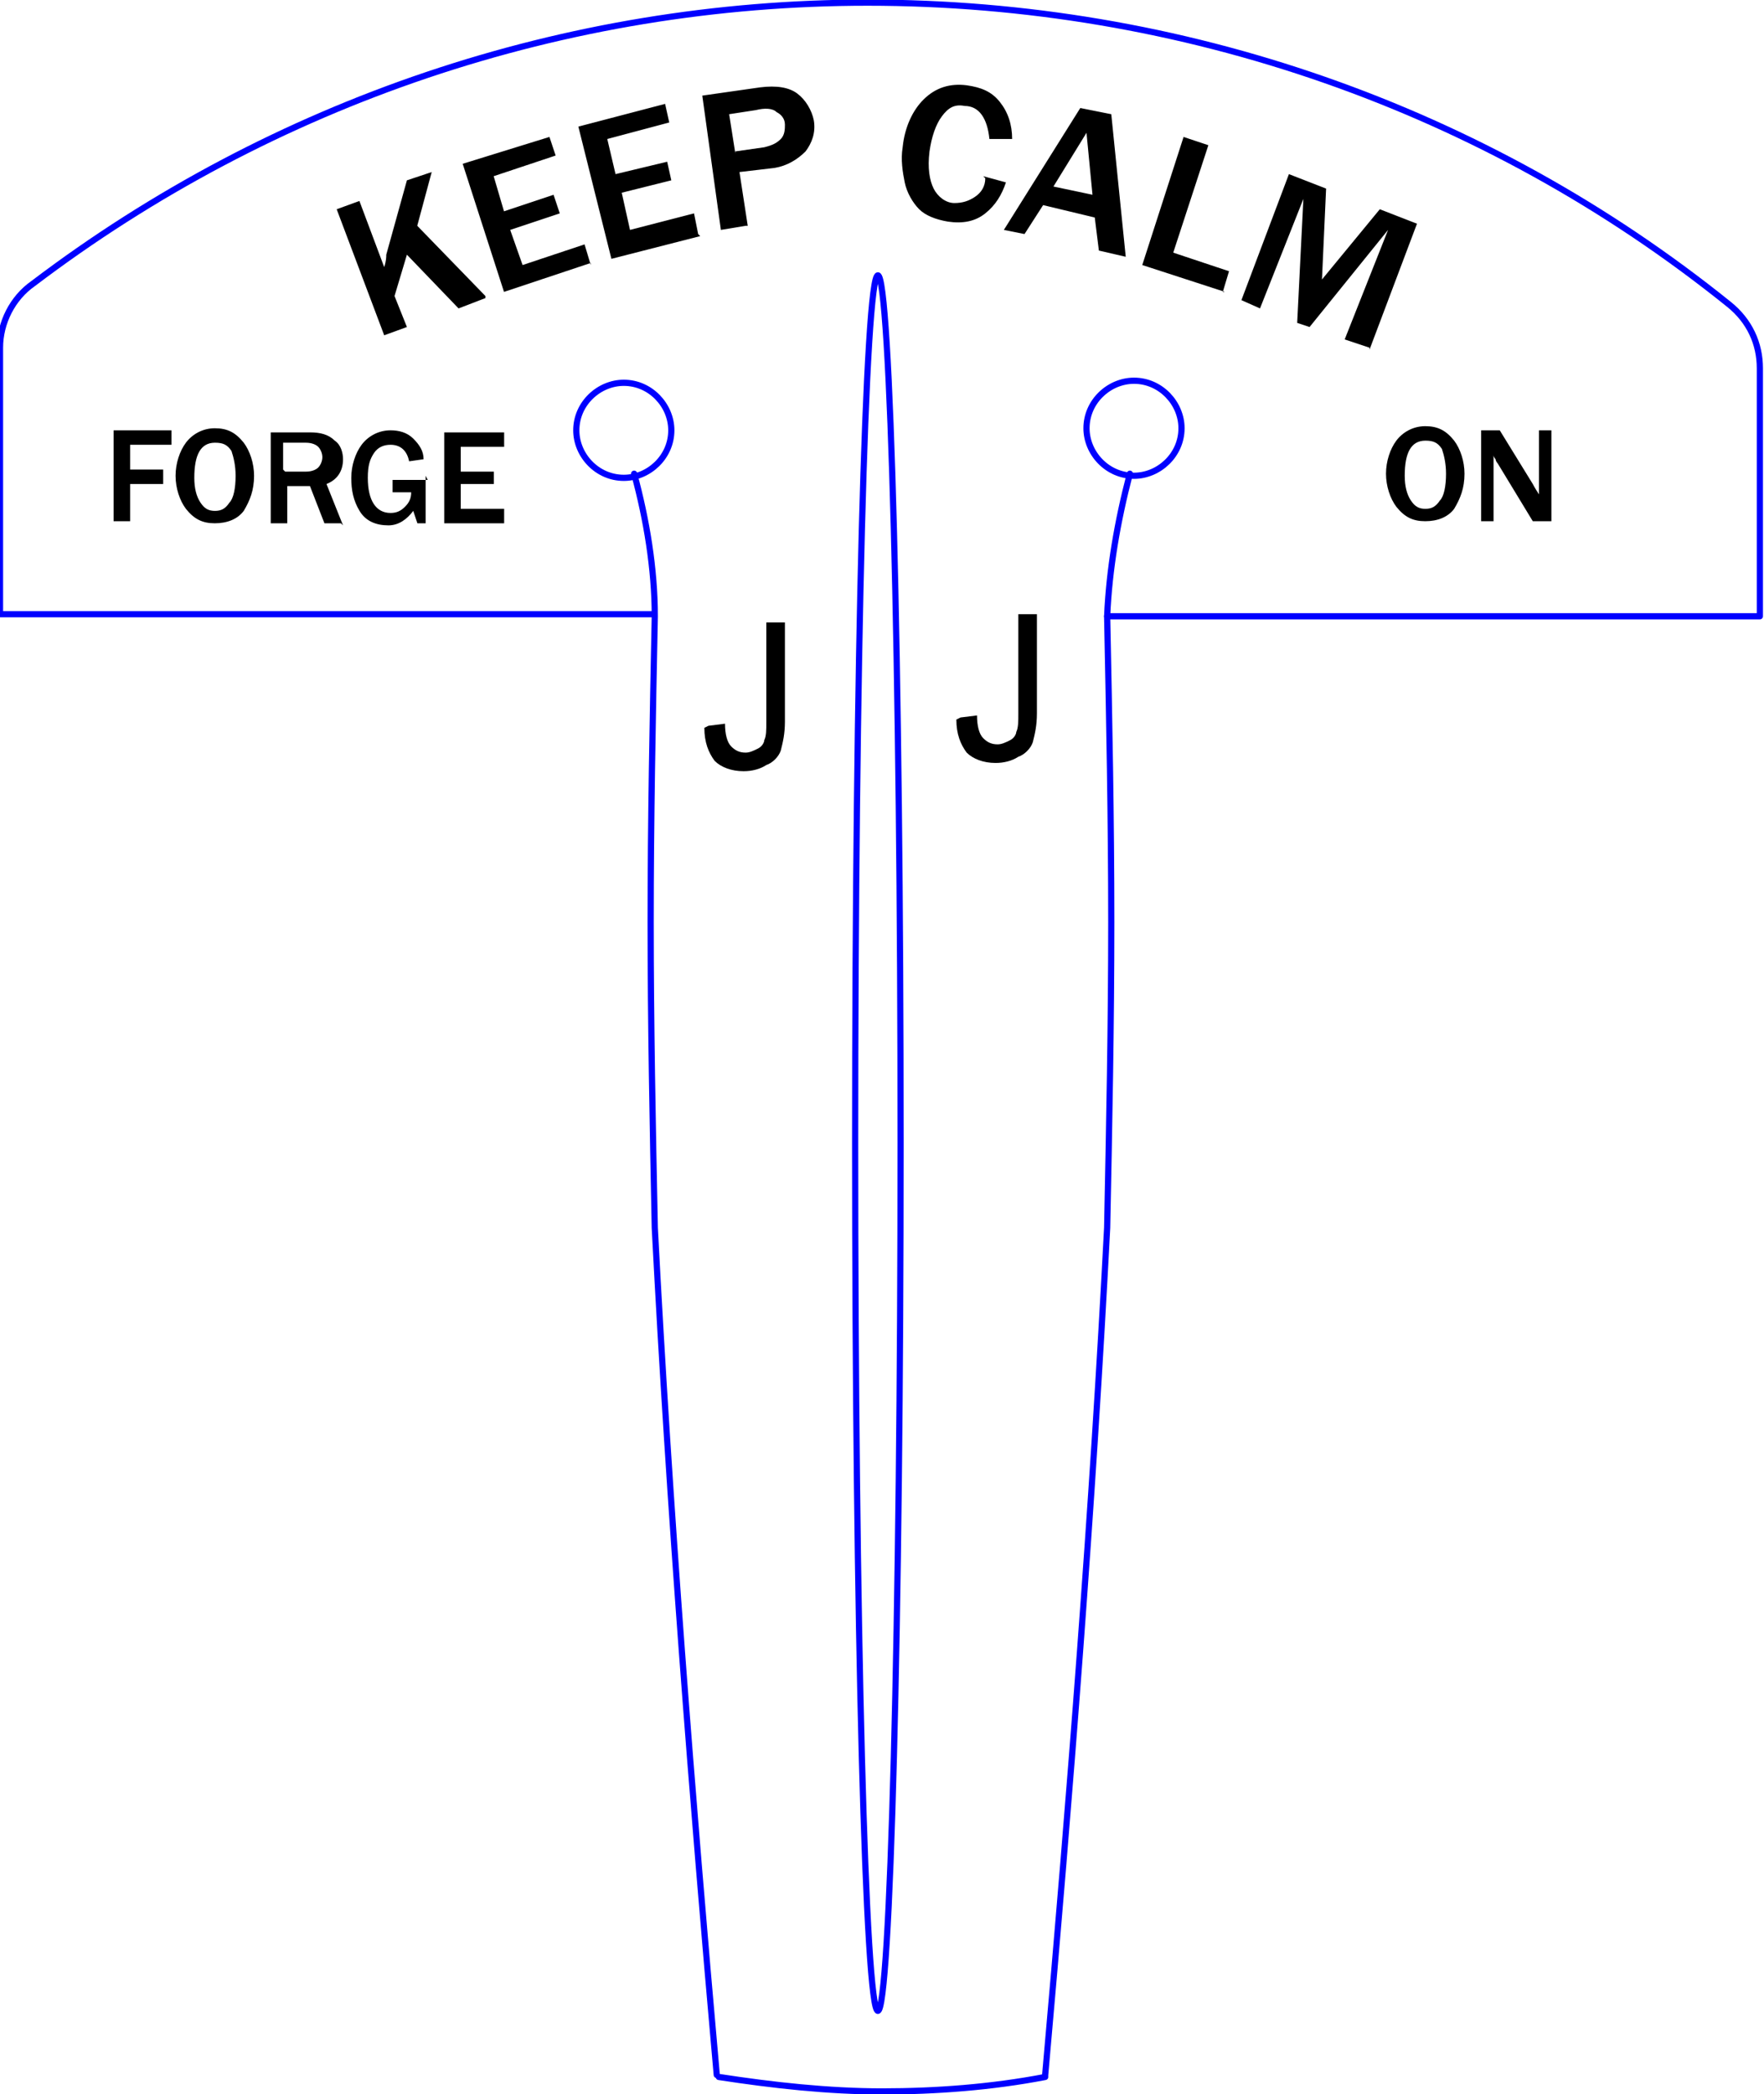 <?xml version="1.0" encoding="UTF-8"?>
<!DOCTYPE svg PUBLIC "-//W3C//DTD SVG 1.1//EN" "http://www.w3.org/Graphics/SVG/1.1/DTD/svg11.dtd">
<!-- Creator: CorelDRAW X5 -->
<svg xmlns="http://www.w3.org/2000/svg" xml:space="preserve" width="0.851in" height="1.01in" style="shape-rendering:geometricPrecision; text-rendering:geometricPrecision; image-rendering:optimizeQuality; fill-rule:evenodd; clip-rule:evenodd"
viewBox="0 0 0.854 1.013"
 xmlns:xlink="http://www.w3.org/1999/xlink">
 <defs>
  <style type="text/css">
   <![CDATA[
    .str0 {stroke:blue;stroke-width:0.003;stroke-linecap:round;stroke-linejoin:round}
    .fil1 {fill:none}
    .fil0 {fill:black;fill-rule:nonzero}
   ]]>
  </style>
 </defs>
 <g id="Layer_x0020_1">
  <g id="_899242472">
   <path id="_896156040" class="fil0" d="M0.69 0.252c-0.006,0 -0.01,-0.002 -0.014,-0.007 -0.003,-0.004 -0.005,-0.01 -0.005,-0.016 0,-0.006 0.002,-0.012 0.005,-0.016 0.003,-0.004 0.008,-0.007 0.014,-0.007 0.006,0 0.01,0.002 0.014,0.007 0.003,0.004 0.005,0.01 0.005,0.016 0,0.007 -0.002,0.012 -0.005,0.017 -0.003,0.004 -0.008,0.006 -0.014,0.006zm6.71379e-005 -0.006c0.003,0 0.005,-0.001 0.007,-0.004 0.002,-0.002 0.003,-0.007 0.003,-0.013 0,-0.005 -0.001,-0.009 -0.002,-0.012 -0.002,-0.003 -0.004,-0.004 -0.008,-0.004 -0.007,0 -0.01,0.006 -0.01,0.017 0,0.005 0.001,0.009 0.003,0.012 0.002,0.003 0.004,0.004 0.007,0.004zm0.06 0.006l-0.008 0 -0.017 -0.028c-0,-0 -0.001,-0.001 -0.001,-0.002 -0,-0 -0.001,-0.001 -0.001,-0.002l0 0.032 -0.006 0 0 -0.044 0.009 0 0.016 0.026c0,0 0.001,0.002 0.003,0.005l0 -0.031 0.006 0 0 0.044z"/>
   <path id="_895922960" class="fil0" d="M0.063 0.252l-0.008 0 0 -0.044 0.028 0 0 0.007 -0.02 0 0 0.012 0.016 0 0 0.007 -0.016 0 0 0.019zm0.041 0.001c-0.006,0 -0.01,-0.002 -0.014,-0.007 -0.003,-0.004 -0.005,-0.01 -0.005,-0.016 0,-0.006 0.002,-0.012 0.005,-0.016 0.003,-0.004 0.008,-0.007 0.014,-0.007 0.006,0 0.01,0.002 0.014,0.007 0.003,0.004 0.005,0.01 0.005,0.016 0,0.007 -0.002,0.012 -0.005,0.017 -0.003,0.004 -0.008,0.006 -0.014,0.006zm6.71379e-005 -0.006c0.003,0 0.005,-0.001 0.007,-0.004 0.002,-0.002 0.003,-0.007 0.003,-0.013 0,-0.005 -0.001,-0.009 -0.002,-0.012 -0.002,-0.003 -0.004,-0.004 -0.008,-0.004 -0.007,0 -0.01,0.006 -0.01,0.017 0,0.005 0.001,0.009 0.003,0.012 0.002,0.003 0.004,0.004 0.007,0.004zm0.061 0.006l-0.008 0 -0.007 -0.018 -0.011 0 0 0.018 -0.008 0 0 -0.044 0.019 0c0.005,0 0.009,0.001 0.012,0.004 0.003,0.002 0.004,0.006 0.004,0.009 0,0.006 -0.003,0.01 -0.008,0.012l0.008 0.02zm-0.027 -0.025l0.01 0c0.003,0 0.005,-0.001 0.006,-0.002 0.001,-0.001 0.002,-0.003 0.002,-0.005 0,-0.002 -0.001,-0.004 -0.002,-0.005 -0.001,-0.001 -0.003,-0.002 -0.006,-0.002l-0.011 0 0 0.013zm0.068 0.002l0 0.023 -0.004 0 -0.002 -0.006c-0.003,0.004 -0.007,0.007 -0.012,0.007 -0.006,0 -0.011,-0.002 -0.014,-0.007 -0.003,-0.005 -0.004,-0.01 -0.004,-0.016 0,-0.006 0.002,-0.012 0.005,-0.016 0.003,-0.004 0.008,-0.007 0.014,-0.007 0.004,0 0.008,0.001 0.011,0.004 0.003,0.003 0.005,0.006 0.005,0.01l-0.007 0.001c-0.001,-0.005 -0.004,-0.008 -0.009,-0.008 -0.003,0 -0.006,0.001 -0.008,0.004 -0.002,0.003 -0.003,0.006 -0.003,0.012 0,0.011 0.004,0.017 0.011,0.017 0.003,0 0.005,-0.001 0.007,-0.003 0.002,-0.002 0.003,-0.004 0.003,-0.007l-0.009 0 0 -0.006 0.017 0zm0.038 0.023l-0.029 0 0 -0.044 0.029 0 0 0.007 -0.021 0 0 0.012 0.016 0 0 0.006 -0.016 0 0 0.012 0.021 0 0 0.007z"/>
   <path id="_896143080" class="fil1 str0" d="M0.536 0.298l0.316 0 0 -0.12c0,-0.012 -0.005,-0.023 -0.015,-0.031 -0.118,-0.095 -0.265,-0.146 -0.417,-0.146 -0.146,0 -0.288,0.048 -0.404,0.136 -0.01,0.007 -0.016,0.019 -0.016,0.031 0,4.73914e-005 0,0 0,0l0 0.129 0.316 0"/>
   <path id="_896143608" class="fil1 str0" d="M0.307 0.229c0.006,0.022 0.01,0.046 0.01,0.069 -0.001,0.049 -0.002,0.099 -0.002,0.148 0,0.049 0.001,0.099 0.002,0.148 0.007,0.135 0.018,0.275 0.03,0.41"/>
   <path id="_895921232" class="fil1 str0" d="M0.302 0.185c-0.012,-3.94929e-006 -0.023,0.01 -0.023,0.023 0,0 0,0 0,0 0,0.012 0.01,0.023 0.023,0.023 0.012,0 0.023,-0.01 0.023,-0.023 0,0 0,0 0,0 0,-0.012 -0.01,-0.023 -0.023,-0.023"/>
   <path id="_895923008" class="fil1 str0" d="M0.425 0.133c-0.006,0 -0.011,0.188 -0.011,0.42 0,0.232 0.005,0.42 0.011,0.42 0.006,0 0.011,-0.188 0.011,-0.42 0,-0.232 -0.005,-0.42 -0.011,-0.42"/>
   <path id="_899237384" class="fil1 str0" d="M0.549 0.184c0,0 0,0 0,0 -0.012,0 -0.023,0.01 -0.023,0.023 0,0.012 0.01,0.023 0.023,0.023 0,0 0,0 0,0 0.012,0 0.023,-0.01 0.023,-0.023 0,-0.012 -0.01,-0.023 -0.023,-0.023"/>
   <path id="_895924016" class="fil1 str0" d="M0.547 0.229c-0.006,0.023 -0.01,0.046 -0.011,0.069 0.001,0.049 0.002,0.099 0.002,0.148 0,0.049 -0.001,0.099 -0.002,0.148 -0.007,0.135 -0.018,0.275 -0.03,0.41"/>
   <path id="_895919120" class="fil1 str0" d="M0.348 1.005c0.026,0.004 0.053,0.007 0.079,0.007 0.026,0 0.053,-0.002 0.079,-0.007"/>
   <path id="_895917992" class="fil0" d="M0.235 0.144l-0.013 0.005 -0.025 -0.026 -0.006 0.02 0.006 0.015 -0.011 0.004 -0.023 -0.061 0.011 -0.004 0.012 0.032c0.001,-0.003 0.001,-0.005 0.001,-0.006l0.01 -0.036 0.012 -0.004 -0.007 0.026 0.033 0.034zm0.051 -0.017l-0.042 0.014 -0.02 -0.062 0.042 -0.013 0.003 0.009 -0.03 0.01 0.005 0.017 0.024 -0.008 0.003 0.009 -0.024 0.008 0.006 0.017 0.03 -0.01 0.003 0.01zm0.053 -0.013l-0.043 0.011 -0.016 -0.064 0.042 -0.011 0.002 0.009 -0.03 0.008 0.004 0.017 0.025 -0.006 0.002 0.009 -0.024 0.006 0.004 0.018 0.031 -0.008 0.002 0.01zm0.022 -0.005l-0.012 0.002 -0.009 -0.065 0.028 -0.004c0.008,-0.001 0.014,-3.94929e-006 0.018,0.003 0.004,0.003 0.007,0.008 0.008,0.013 0.001,0.006 -0.001,0.011 -0.004,0.015 -0.004,0.004 -0.009,0.007 -0.015,0.008l-0.017 0.002 0.004 0.026zm-0.005 -0.036l0.014 -0.002c0.004,-0.001 0.006,-0.002 0.008,-0.004 0.002,-0.002 0.002,-0.005 0.002,-0.007 -0,-0.003 -0.002,-0.005 -0.004,-0.006 -0.002,-0.002 -0.006,-0.002 -0.01,-0.001l-0.013 0.002 0.003 0.019zm0.12 0.012l0.011 0.003c-0.002,0.006 -0.005,0.011 -0.01,0.015 -0.005,0.004 -0.011,0.005 -0.018,0.004 -0.006,-0.001 -0.011,-0.003 -0.014,-0.006 -0.003,-0.003 -0.006,-0.008 -0.007,-0.013 -0.001,-0.005 -0.002,-0.011 -0.001,-0.017 0.001,-0.01 0.005,-0.018 0.01,-0.023 0.006,-0.006 0.013,-0.008 0.021,-0.007 0.007,0.001 0.012,0.003 0.016,0.008 0.004,0.005 0.006,0.011 0.006,0.018l-0.011 -0c-0.001,-0.01 -0.005,-0.016 -0.012,-0.016 -0.005,-0.001 -0.008,0.001 -0.011,0.005 -0.003,0.004 -0.005,0.01 -0.006,0.017 -0.001,0.008 -0,0.014 0.002,0.018 0.002,0.004 0.006,0.007 0.01,0.007 0.004,0 0.007,-0.001 0.01,-0.003 0.003,-0.002 0.005,-0.005 0.005,-0.009zm0.069 0.039l-0.013 -0.003 -0.002 -0.016 -0.025 -0.006 -0.009 0.014 -0.01 -0.002 0.037 -0.059 0.015 0.003 0.007 0.069zm-0.016 -0.029l-0.003 -0.031 -0.016 0.026 0.019 0.004zm0.064 0.046l-0.04 -0.013 0.02 -0.062 0.012 0.004 -0.017 0.052 0.027 0.009 -0.003 0.01zm0.07 0.027l-0.012 -0.004 0.021 -0.053 -0.038 0.047 -0.006 -0.002 0.003 -0.06 -0.021 0.053 -0.009 -0.004 0.023 -0.061 0.018 0.007 -0.002 0.044 0.028 -0.034 0.018 0.007 -0.023 0.061z"/>
   <path id="_895918184" class="fil1" d="M0.178 0.167c0,0 0.145,-0.065 0.247,-0.064 0.102,0.002 0.249,0.07 0.249,0.07"/>
   <path id="_895918952" class="fil0" d="M0.343 0.351l0.008 -0.001c0,0.005 0.001,0.009 0.003,0.011 0.002,0.002 0.004,0.003 0.007,0.003 0.002,0 0.004,-0.001 0.006,-0.002 0.002,-0.001 0.003,-0.003 0.003,-0.004 0.001,-0.002 0.001,-0.005 0.001,-0.009l0 -0.048 0.009 0 0 0.048c0,0.006 -0.001,0.01 -0.002,0.014 -0.001,0.003 -0.004,0.006 -0.007,0.007 -0.003,0.002 -0.007,0.003 -0.011,0.003 -0.006,0 -0.011,-0.002 -0.014,-0.005 -0.003,-0.004 -0.005,-0.009 -0.005,-0.016z"/>
   <path id="_895921208" class="fil0" d="M0.465 0.347l0.008 -0.001c0,0.005 0.001,0.009 0.003,0.011 0.002,0.002 0.004,0.003 0.007,0.003 0.002,0 0.004,-0.001 0.006,-0.002 0.002,-0.001 0.003,-0.003 0.003,-0.004 0.001,-0.002 0.001,-0.005 0.001,-0.009l0 -0.048 0.009 0 0 0.048c0,0.006 -0.001,0.01 -0.002,0.014 -0.001,0.003 -0.004,0.006 -0.007,0.007 -0.003,0.002 -0.007,0.003 -0.011,0.003 -0.006,0 -0.011,-0.002 -0.014,-0.005 -0.003,-0.004 -0.005,-0.009 -0.005,-0.016z"/>
  </g>
 </g>
</svg>
